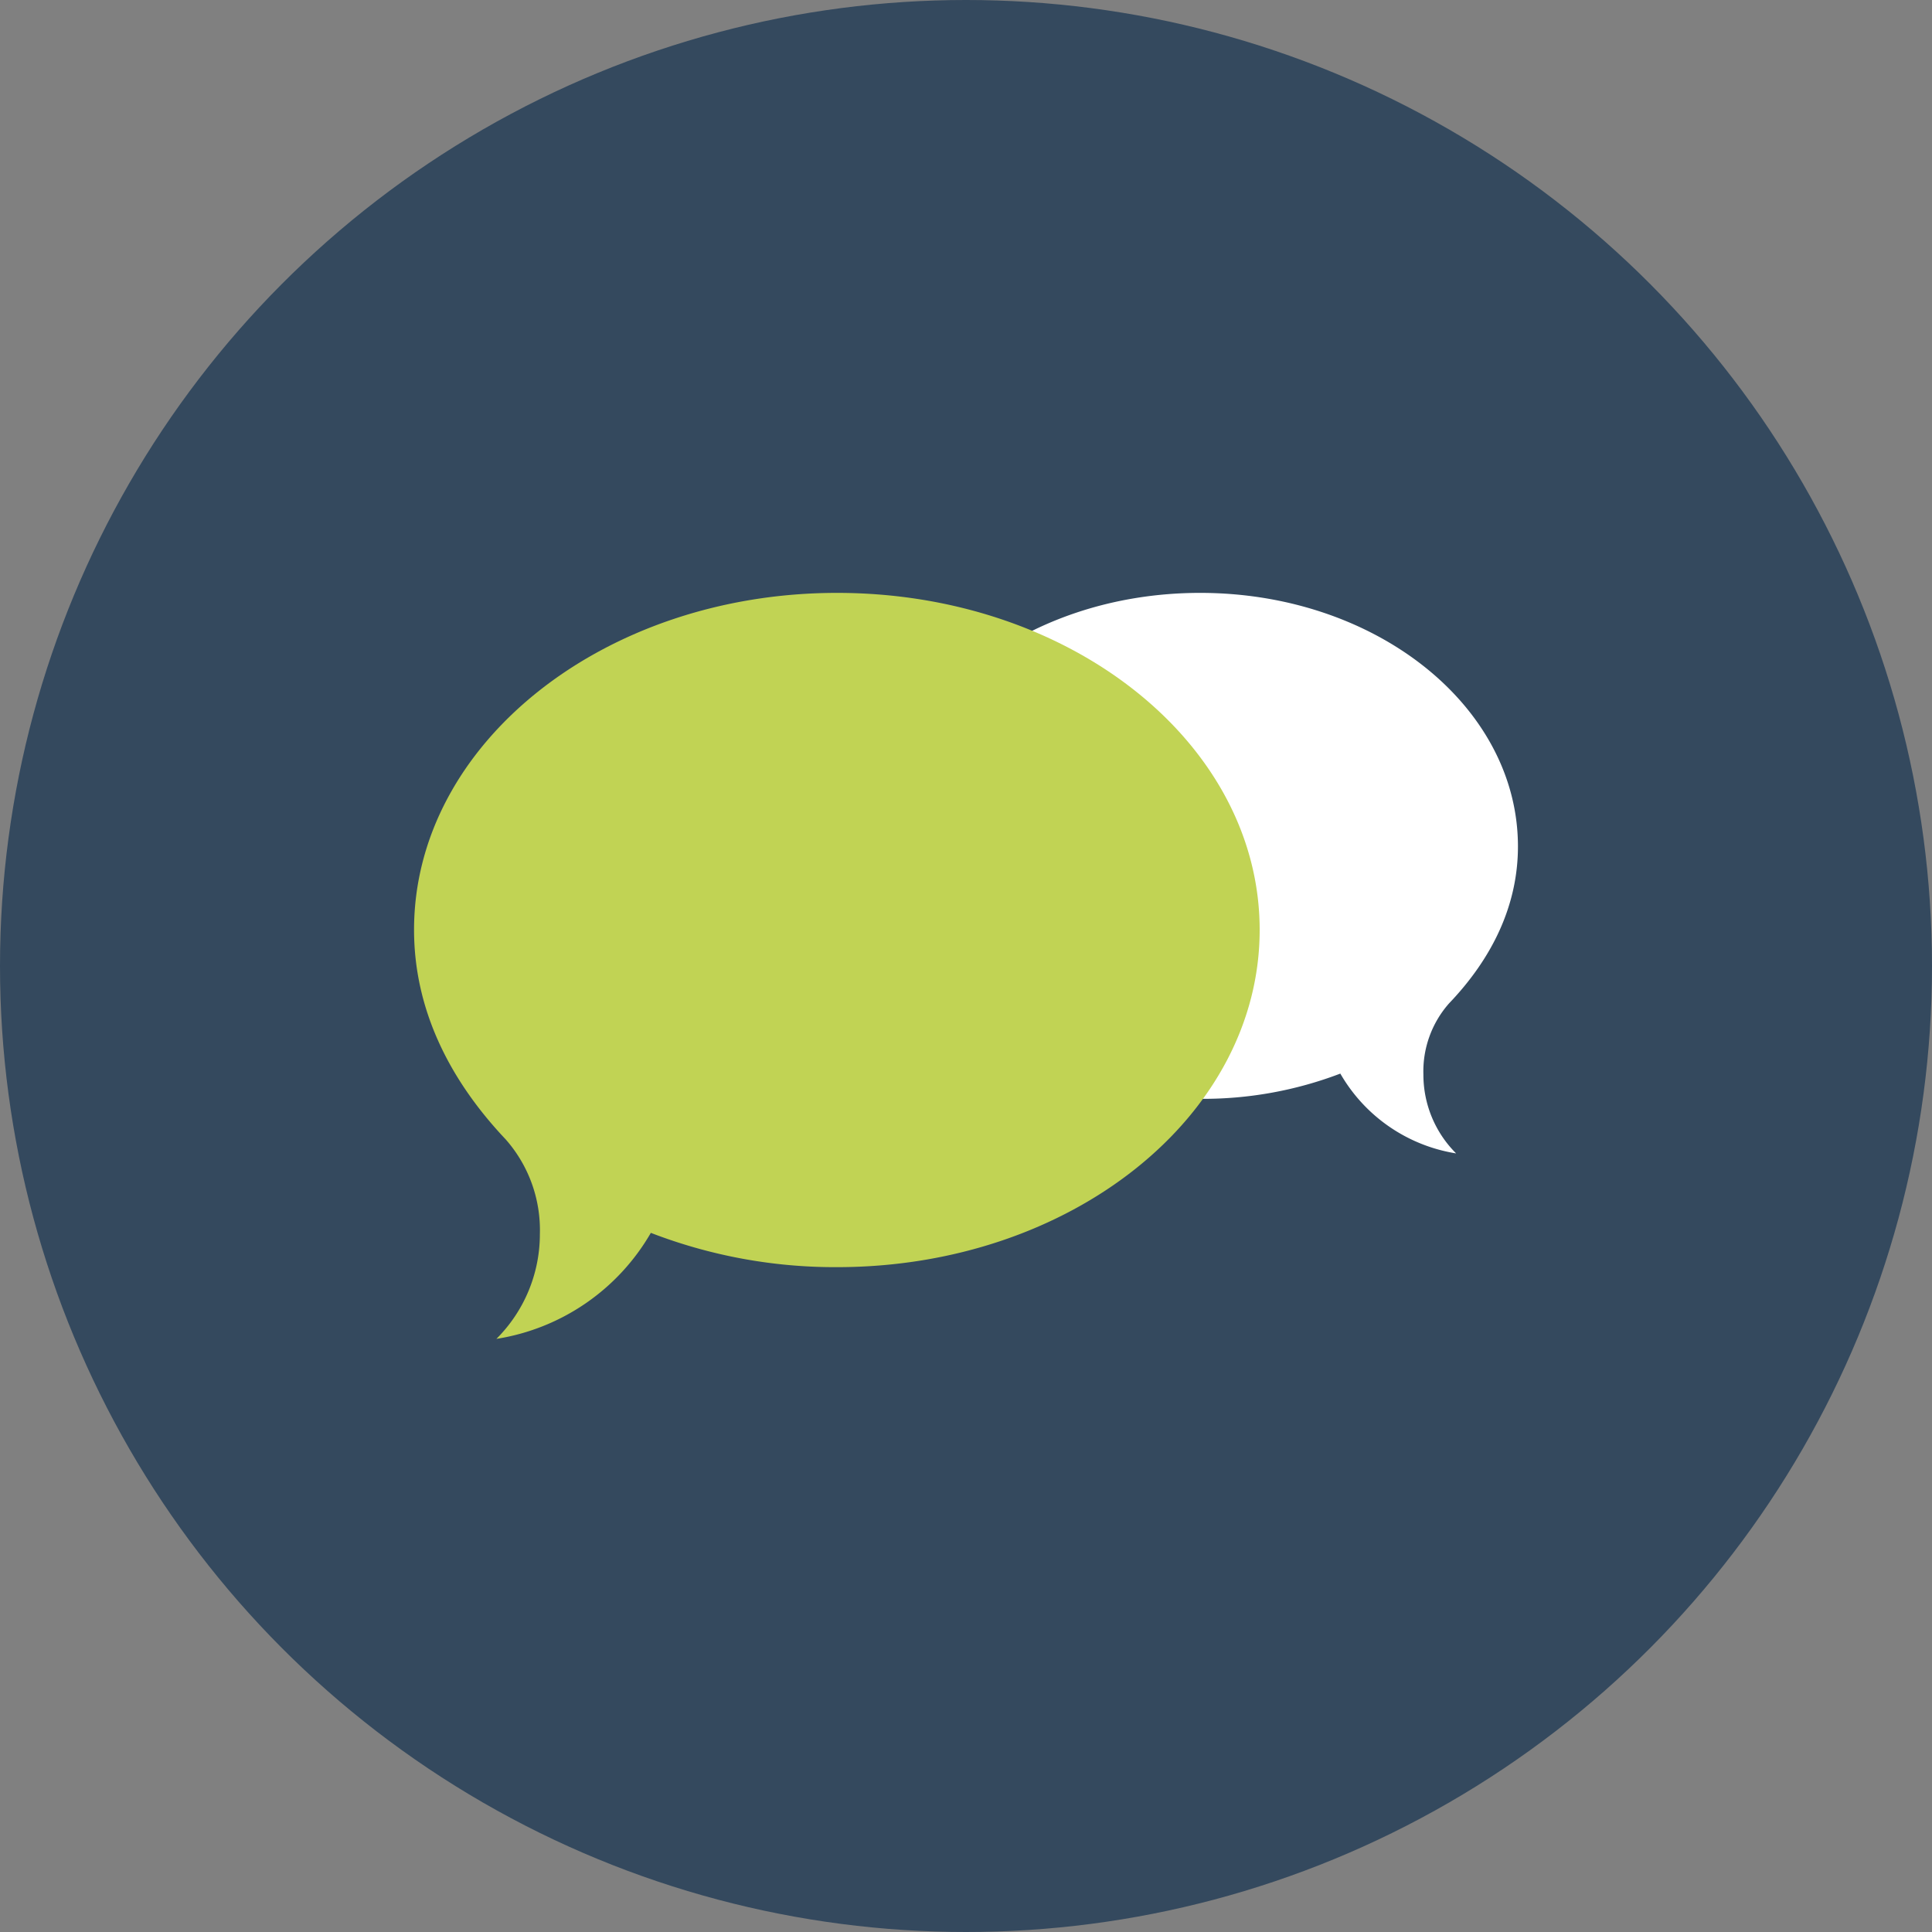 <svg id="Layer_1" data-name="Layer 1" xmlns="http://www.w3.org/2000/svg" viewBox="0 0 160 160"><rect x="0" y="0" width="160" height="160" fill="#808080" stroke="none"/><defs><style>.cls-1{fill:#34495e;}.cls-2{fill:#fff;}.cls-3{fill:#c1d354;}</style></defs><title>chat</title><circle class="cls-1" cx="80" cy="80" r="80"/><path class="cls-2" d="M104.39-8.9c14.54,0,26.32,9.39,26.32,21,0,4.92-2.17,9.3-5.71,13A8.5,8.5,0,0,0,122.88,31a9.19,9.19,0,0,0,2.71,6.52A13.52,13.52,0,0,1,116,30.91,31.83,31.83,0,0,1,104.39,33c-14.53,0-26.31-9.39-26.31-21S89.87-8.9,104.39-8.9Z" transform="translate(-5 58)"/><path class="cls-3" d="M74.32-8.9C55-8.9,39.29,3.6,39.29,19c0,6.56,2.89,12.39,7.59,17.36a11.35,11.35,0,0,1,2.83,7.84,12.24,12.24,0,0,1-3.6,8.68A18,18,0,0,0,58.9,44.1a42.36,42.36,0,0,0,15.42,2.84c19.35,0,35-12.5,35-27.93S93.68-8.9,74.32-8.9Z" transform="translate(-5 58)"/></svg>